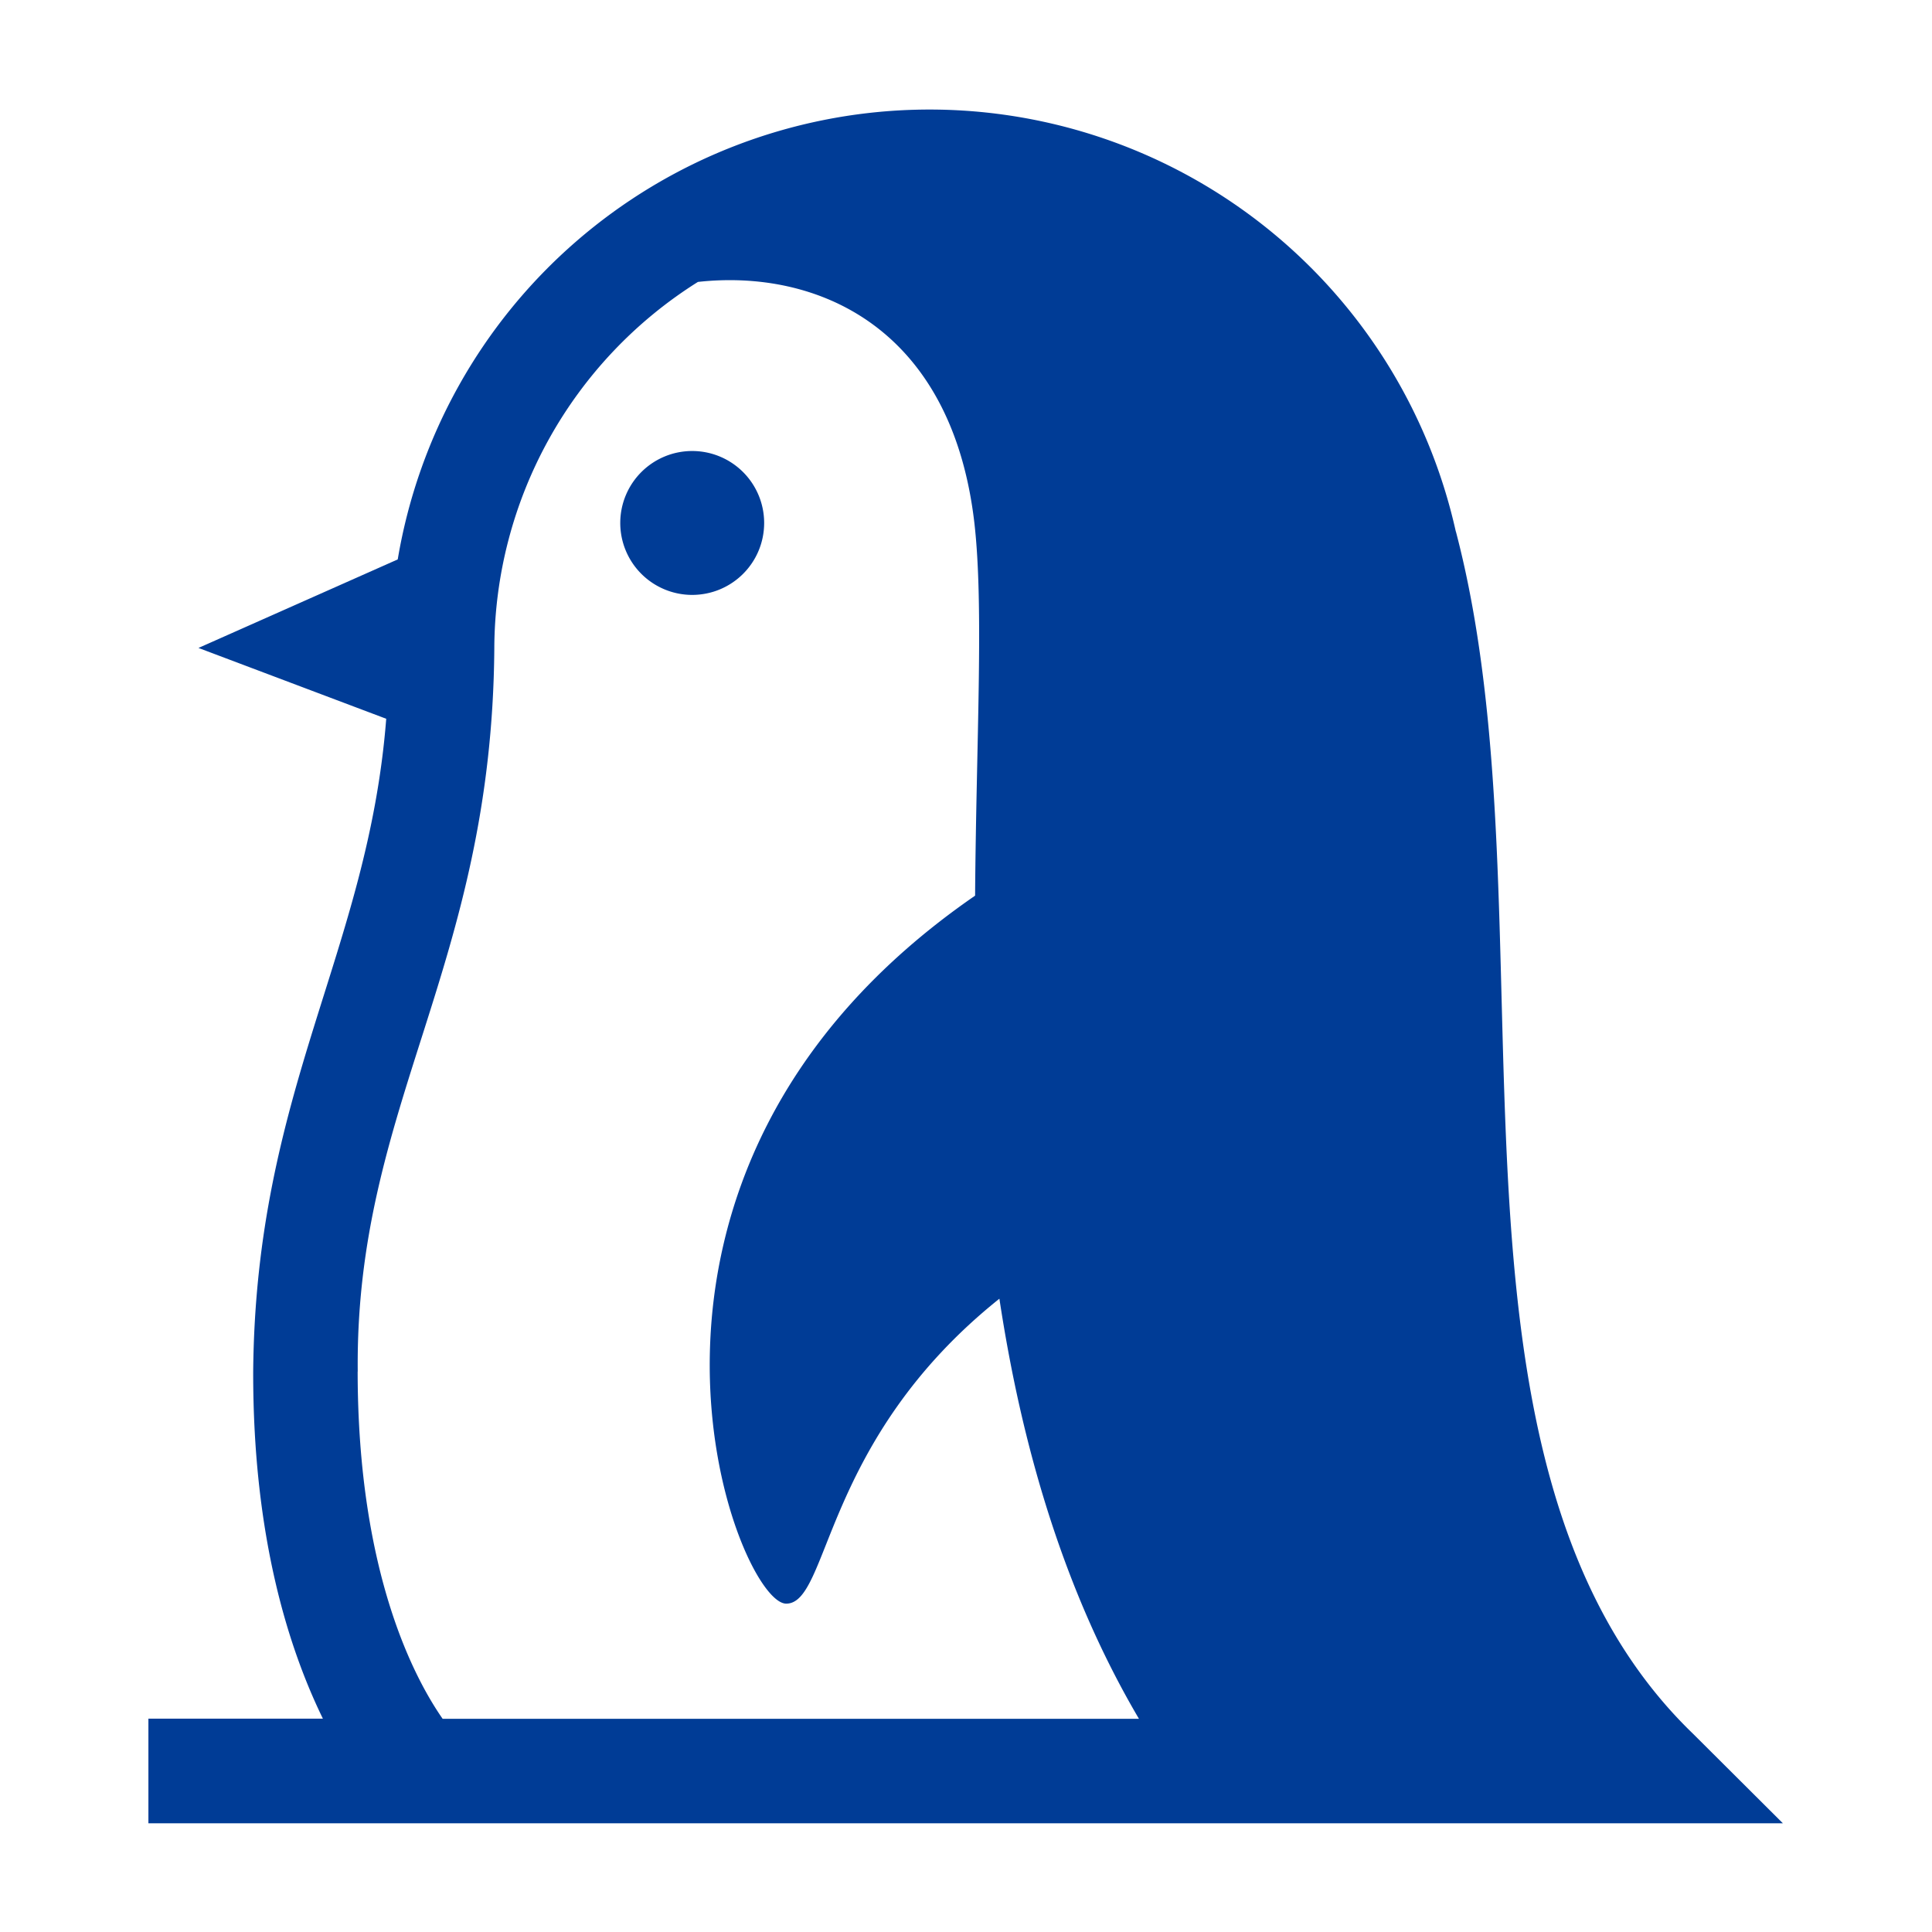 <svg xmlns="http://www.w3.org/2000/svg" width="32" height="32" viewBox="0 0 32 32">
    <defs>
        <clipPath id="a">
            <path d="M0 24h24V0H0z"/>
        </clipPath>
    </defs>
    <g clip-path="url(#a)" transform="matrix(1.333 0 0 -1.333 0 32)">
        <path fill="#003c96" d="M4.445 6.965c-.033 3.313 1.667 5.014 1.697 8.982a5.4 5.4 0 0 0 2.53 4.556c1.465.162 3.15-.546 3.435-2.994.12-1.042.023-2.704.009-4.632C7.075 9.4 9.15 4.08 9.769 4.08c.542 0 .444 2.028 2.649 3.789.275-1.815.793-3.621 1.734-5.22H5.5c-.323.464-1.054 1.77-1.056 4.315M21.04 2.46c-3.474 3.347-1.688 10.15-2.95 14.942h-.001a6.7 6.7 0 0 1-13.147-.347l-2.476-1.1 2.333-.88c-.227-2.902-1.623-4.62-1.653-8.11-.004-2.063.445-3.45.866-4.314H1.844v-1.3H22.153z"/>
        <path fill="#003c96" d="M9.495 17.509a.894.894 0 1 1-.896-.895c.496 0 .896.399.896.895"/>
    </g>
</svg>
